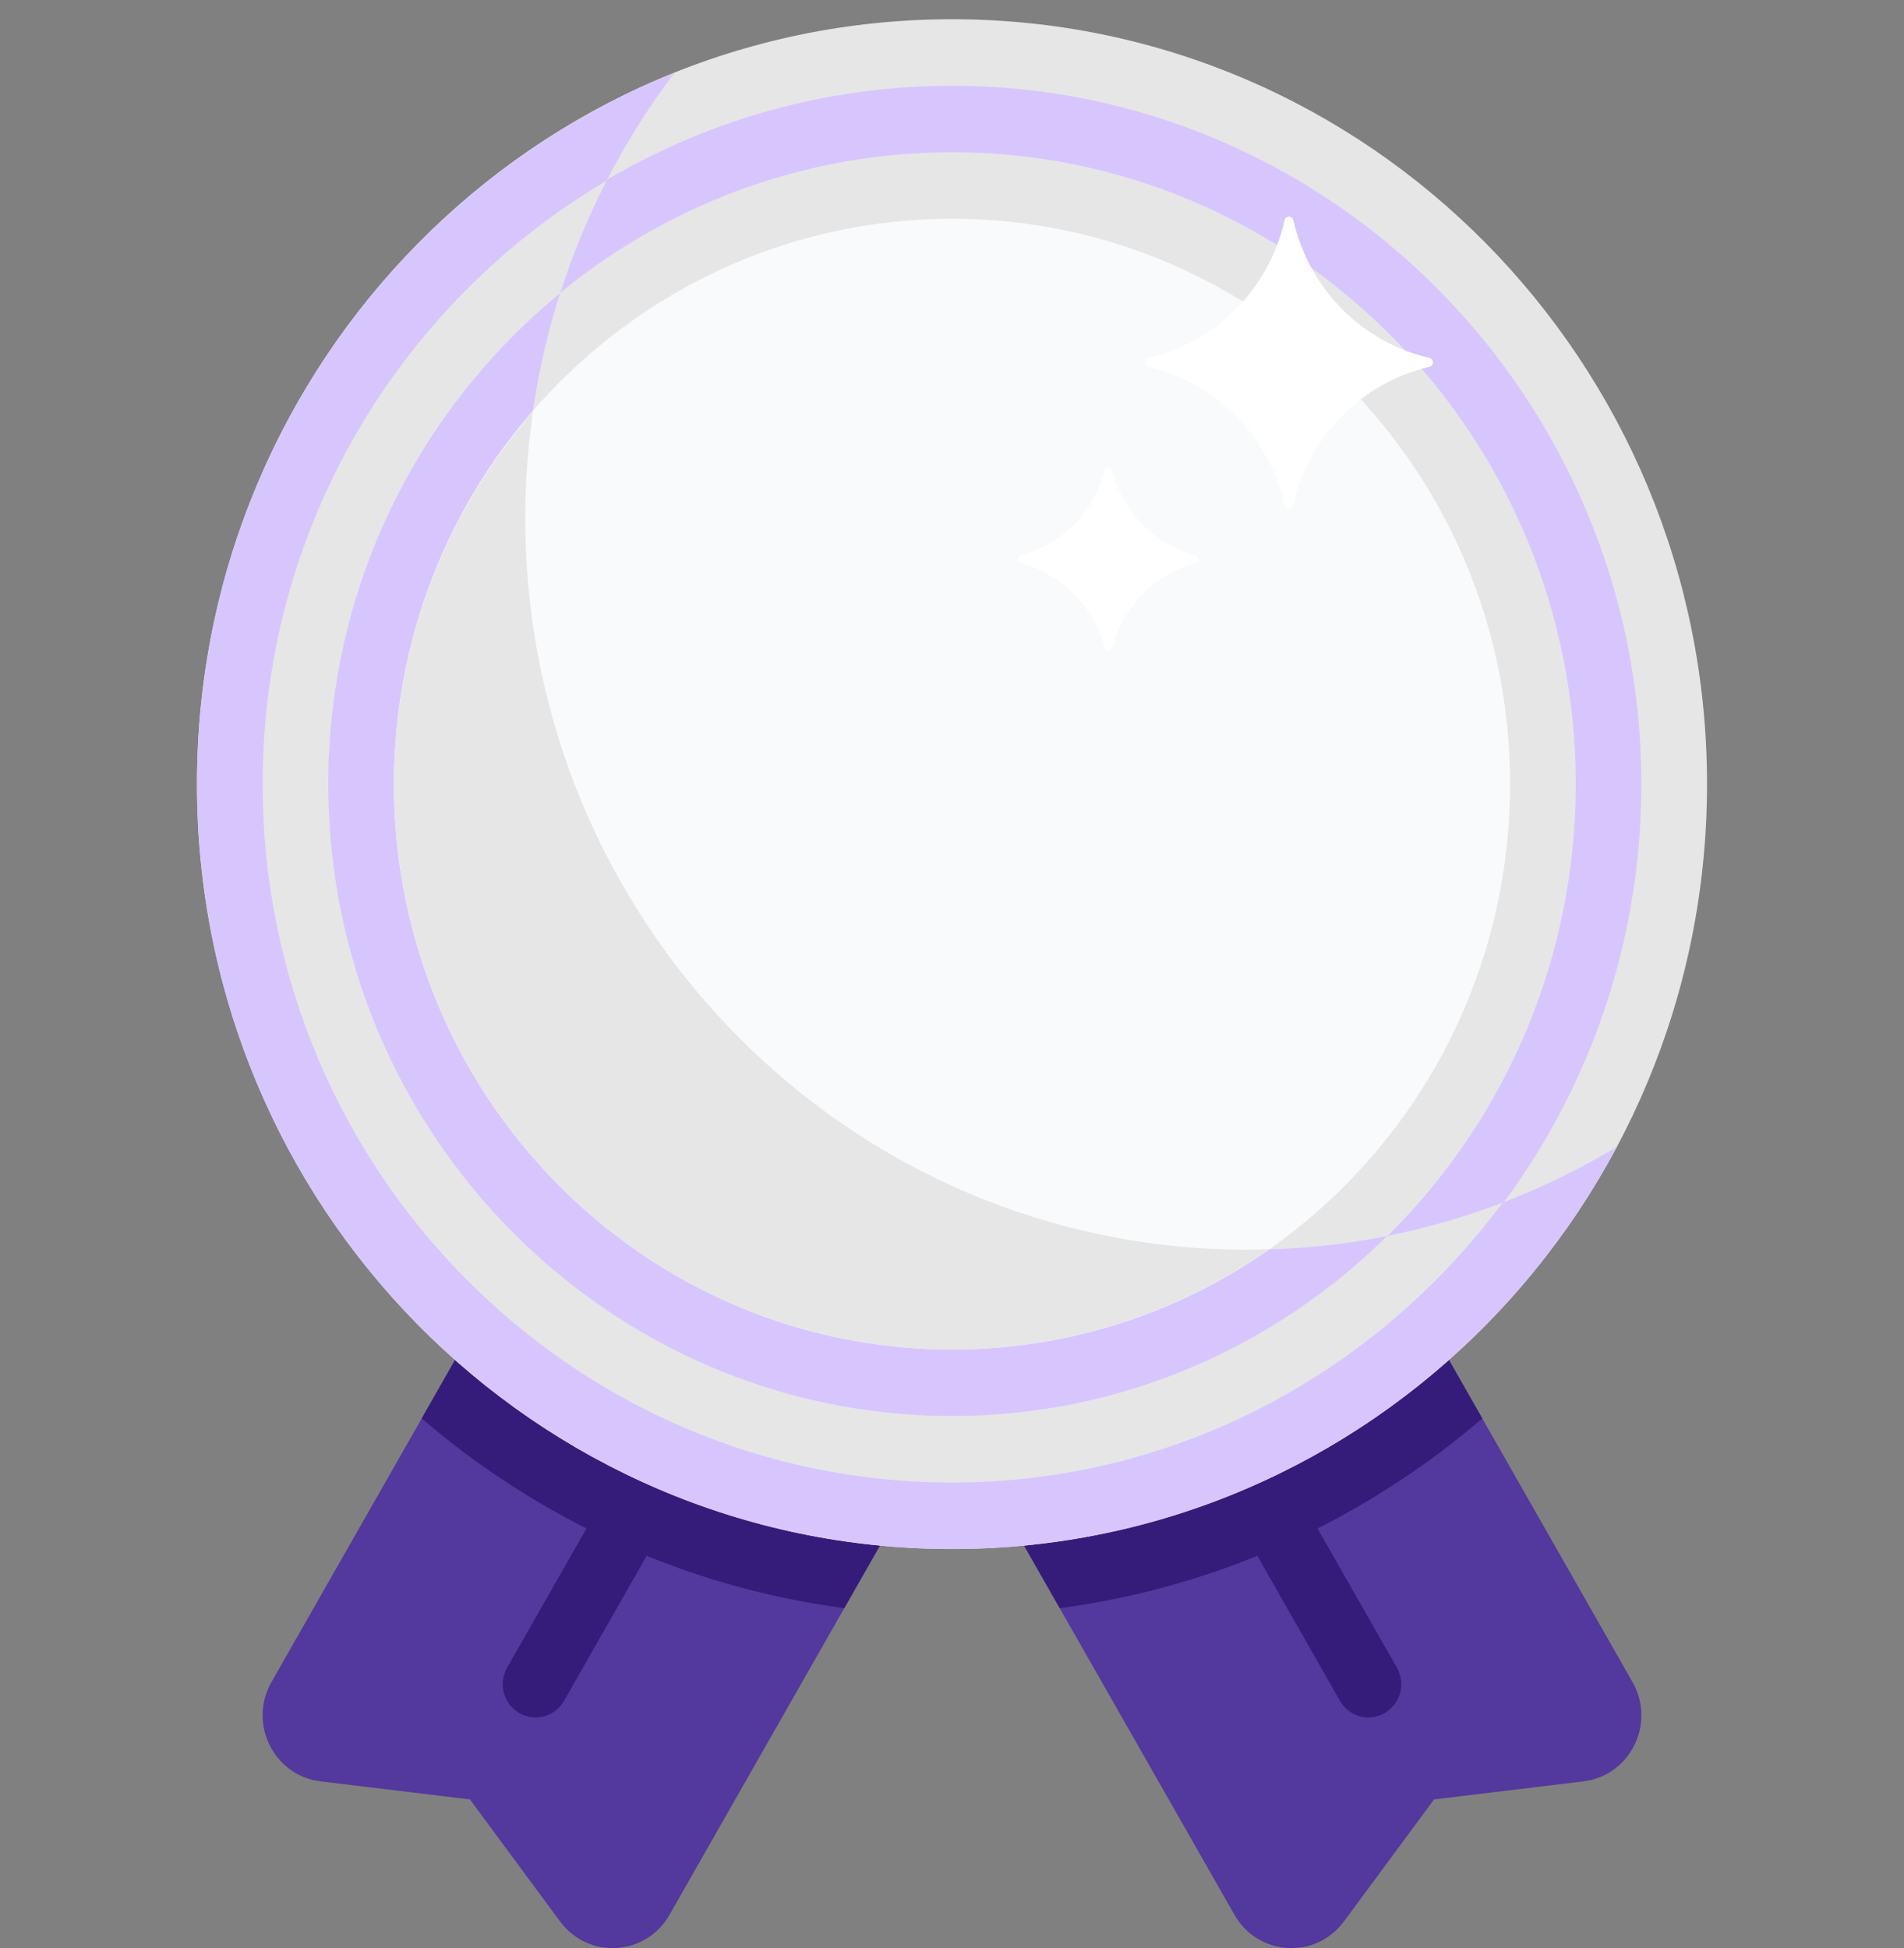 <svg width="86" height="88" viewBox="0 0 86 88" fill="none" xmlns="http://www.w3.org/2000/svg">
<rect x="0" y="0" width="86" height="88" fill="#808080" stroke="none"/>
<g clip-path="url(#clip0_3025_183370)">
<path d="M71.52 80.468L64.773 81.283L60.703 86.795C59.427 88.523 56.824 88.366 55.76 86.498L35.767 51.414L53.745 40.898L73.737 75.982C74.802 77.85 73.635 80.212 71.52 80.468Z" fill="#53389E"/>
<path d="M62.549 77.38C61.84 77.795 60.933 77.549 60.524 76.83L45.696 50.81C45.287 50.092 45.53 49.173 46.239 48.758C46.948 48.343 47.855 48.59 48.264 49.308L63.092 75.328C63.502 76.046 63.258 76.965 62.549 77.38Z" fill="#351C7A"/>
<path d="M14.479 80.468L21.226 81.283L25.297 86.795C26.572 88.523 29.175 88.366 30.239 86.498L50.232 51.414L32.255 40.898L12.262 75.982C11.197 77.85 12.365 80.212 14.479 80.468Z" fill="#53389E"/>
<path d="M66.952 64.074L53.745 40.898H32.255L19.048 64.074C24.342 68.621 30.909 71.684 38.134 72.645L43 64.105L47.866 72.645C55.091 71.684 61.658 68.621 66.952 64.074Z" fill="#351C7A"/>
<path d="M23.451 77.38C24.16 77.794 25.067 77.548 25.476 76.83L40.304 50.81C40.713 50.091 40.47 49.172 39.761 48.758C39.052 48.343 38.145 48.589 37.736 49.307L22.908 75.328C22.498 76.046 22.741 76.965 23.451 77.38Z" fill="#351C7A"/>
<path d="M43 69.973C61.835 69.973 77.103 54.503 77.103 35.421C77.103 16.338 61.835 0.869 43 0.869C24.165 0.869 8.896 16.338 8.896 35.421C8.896 54.503 24.165 69.973 43 69.973Z" fill="#E6E6E6"/>
<path d="M56.345 56.453C38.329 56.453 23.724 41.656 23.724 23.403C23.724 15.831 26.243 8.859 30.47 3.287C17.837 8.348 8.897 20.822 8.897 35.421C8.897 54.503 24.165 69.973 43 69.973C55.985 69.973 67.272 62.62 73.033 51.8C68.15 54.752 62.445 56.453 56.345 56.453Z" fill="#D7C6FE"/>
<path d="M43.001 66.968C25.832 66.968 11.863 52.816 11.863 35.421C11.863 18.026 25.832 3.873 43.001 3.873C60.17 3.873 74.139 18.026 74.139 35.421C74.139 52.816 60.17 66.968 43.001 66.968ZM43.001 6.878C27.466 6.878 14.828 19.682 14.828 35.421C14.828 51.159 27.467 63.964 43.001 63.964C58.535 63.964 71.173 51.159 71.173 35.421C71.173 19.682 58.535 6.878 43.001 6.878Z" fill="#D7C6FE"/>
<path d="M43.001 60.959C56.922 60.959 68.207 49.525 68.207 35.42C68.207 21.316 56.922 9.882 43.001 9.882C29.079 9.882 17.794 21.316 17.794 35.42C17.794 49.525 29.079 60.959 43.001 60.959Z" fill="#F9FAFB"/>
<path d="M56.345 56.453C38.33 56.453 23.725 41.656 23.725 23.403C23.725 21.769 23.846 20.164 24.072 18.593C20.175 23.089 17.794 28.967 17.794 35.421C17.794 49.526 29.079 60.959 43.001 60.959C48.322 60.959 53.251 59.279 57.319 56.428C56.995 56.437 56.672 56.453 56.345 56.453Z" fill="#E6E6E6"/>
<path d="M62.657 55.829C57.577 60.853 50.644 63.964 43 63.964C27.466 63.964 14.828 51.16 14.828 35.421C14.828 26.473 18.92 18.481 25.301 13.244C25.864 11.479 26.57 9.781 27.403 8.159C18.128 13.629 11.862 23.787 11.862 35.421C11.862 52.816 25.831 66.969 43 66.969C53.167 66.969 62.183 61.984 67.87 54.324C66.194 54.966 64.452 55.472 62.657 55.829Z" fill="#E6E6E6"/>
<path d="M64.551 16.164C61.511 15.462 59.118 13.037 58.425 9.957C58.373 9.725 58.07 9.725 58.018 9.957C57.325 13.037 54.931 15.462 51.892 16.164C51.663 16.217 51.663 16.524 51.892 16.576C54.932 17.279 57.325 19.703 58.018 22.783C58.07 23.015 58.373 23.015 58.425 22.783C59.118 19.703 61.511 17.279 64.551 16.576C64.78 16.524 64.78 16.217 64.551 16.164Z" fill="white"/>
<path d="M54.016 25.093C52.165 24.607 50.708 23.131 50.229 21.256C50.181 21.068 49.94 21.068 49.892 21.256C49.413 23.131 47.956 24.608 46.105 25.093C45.92 25.142 45.92 25.385 46.105 25.434C47.956 25.92 49.413 27.396 49.892 29.271C49.94 29.459 50.181 29.459 50.229 29.271C50.708 27.396 52.165 25.92 54.016 25.434C54.202 25.385 54.202 25.142 54.016 25.093Z" fill="white"/>
</g>
<defs>
<clipPath id="clip0_3025_183370">
<rect width="86" height="87.132" fill="white" transform="translate(0 0.869)"/>
</clipPath>
</defs>
</svg>

